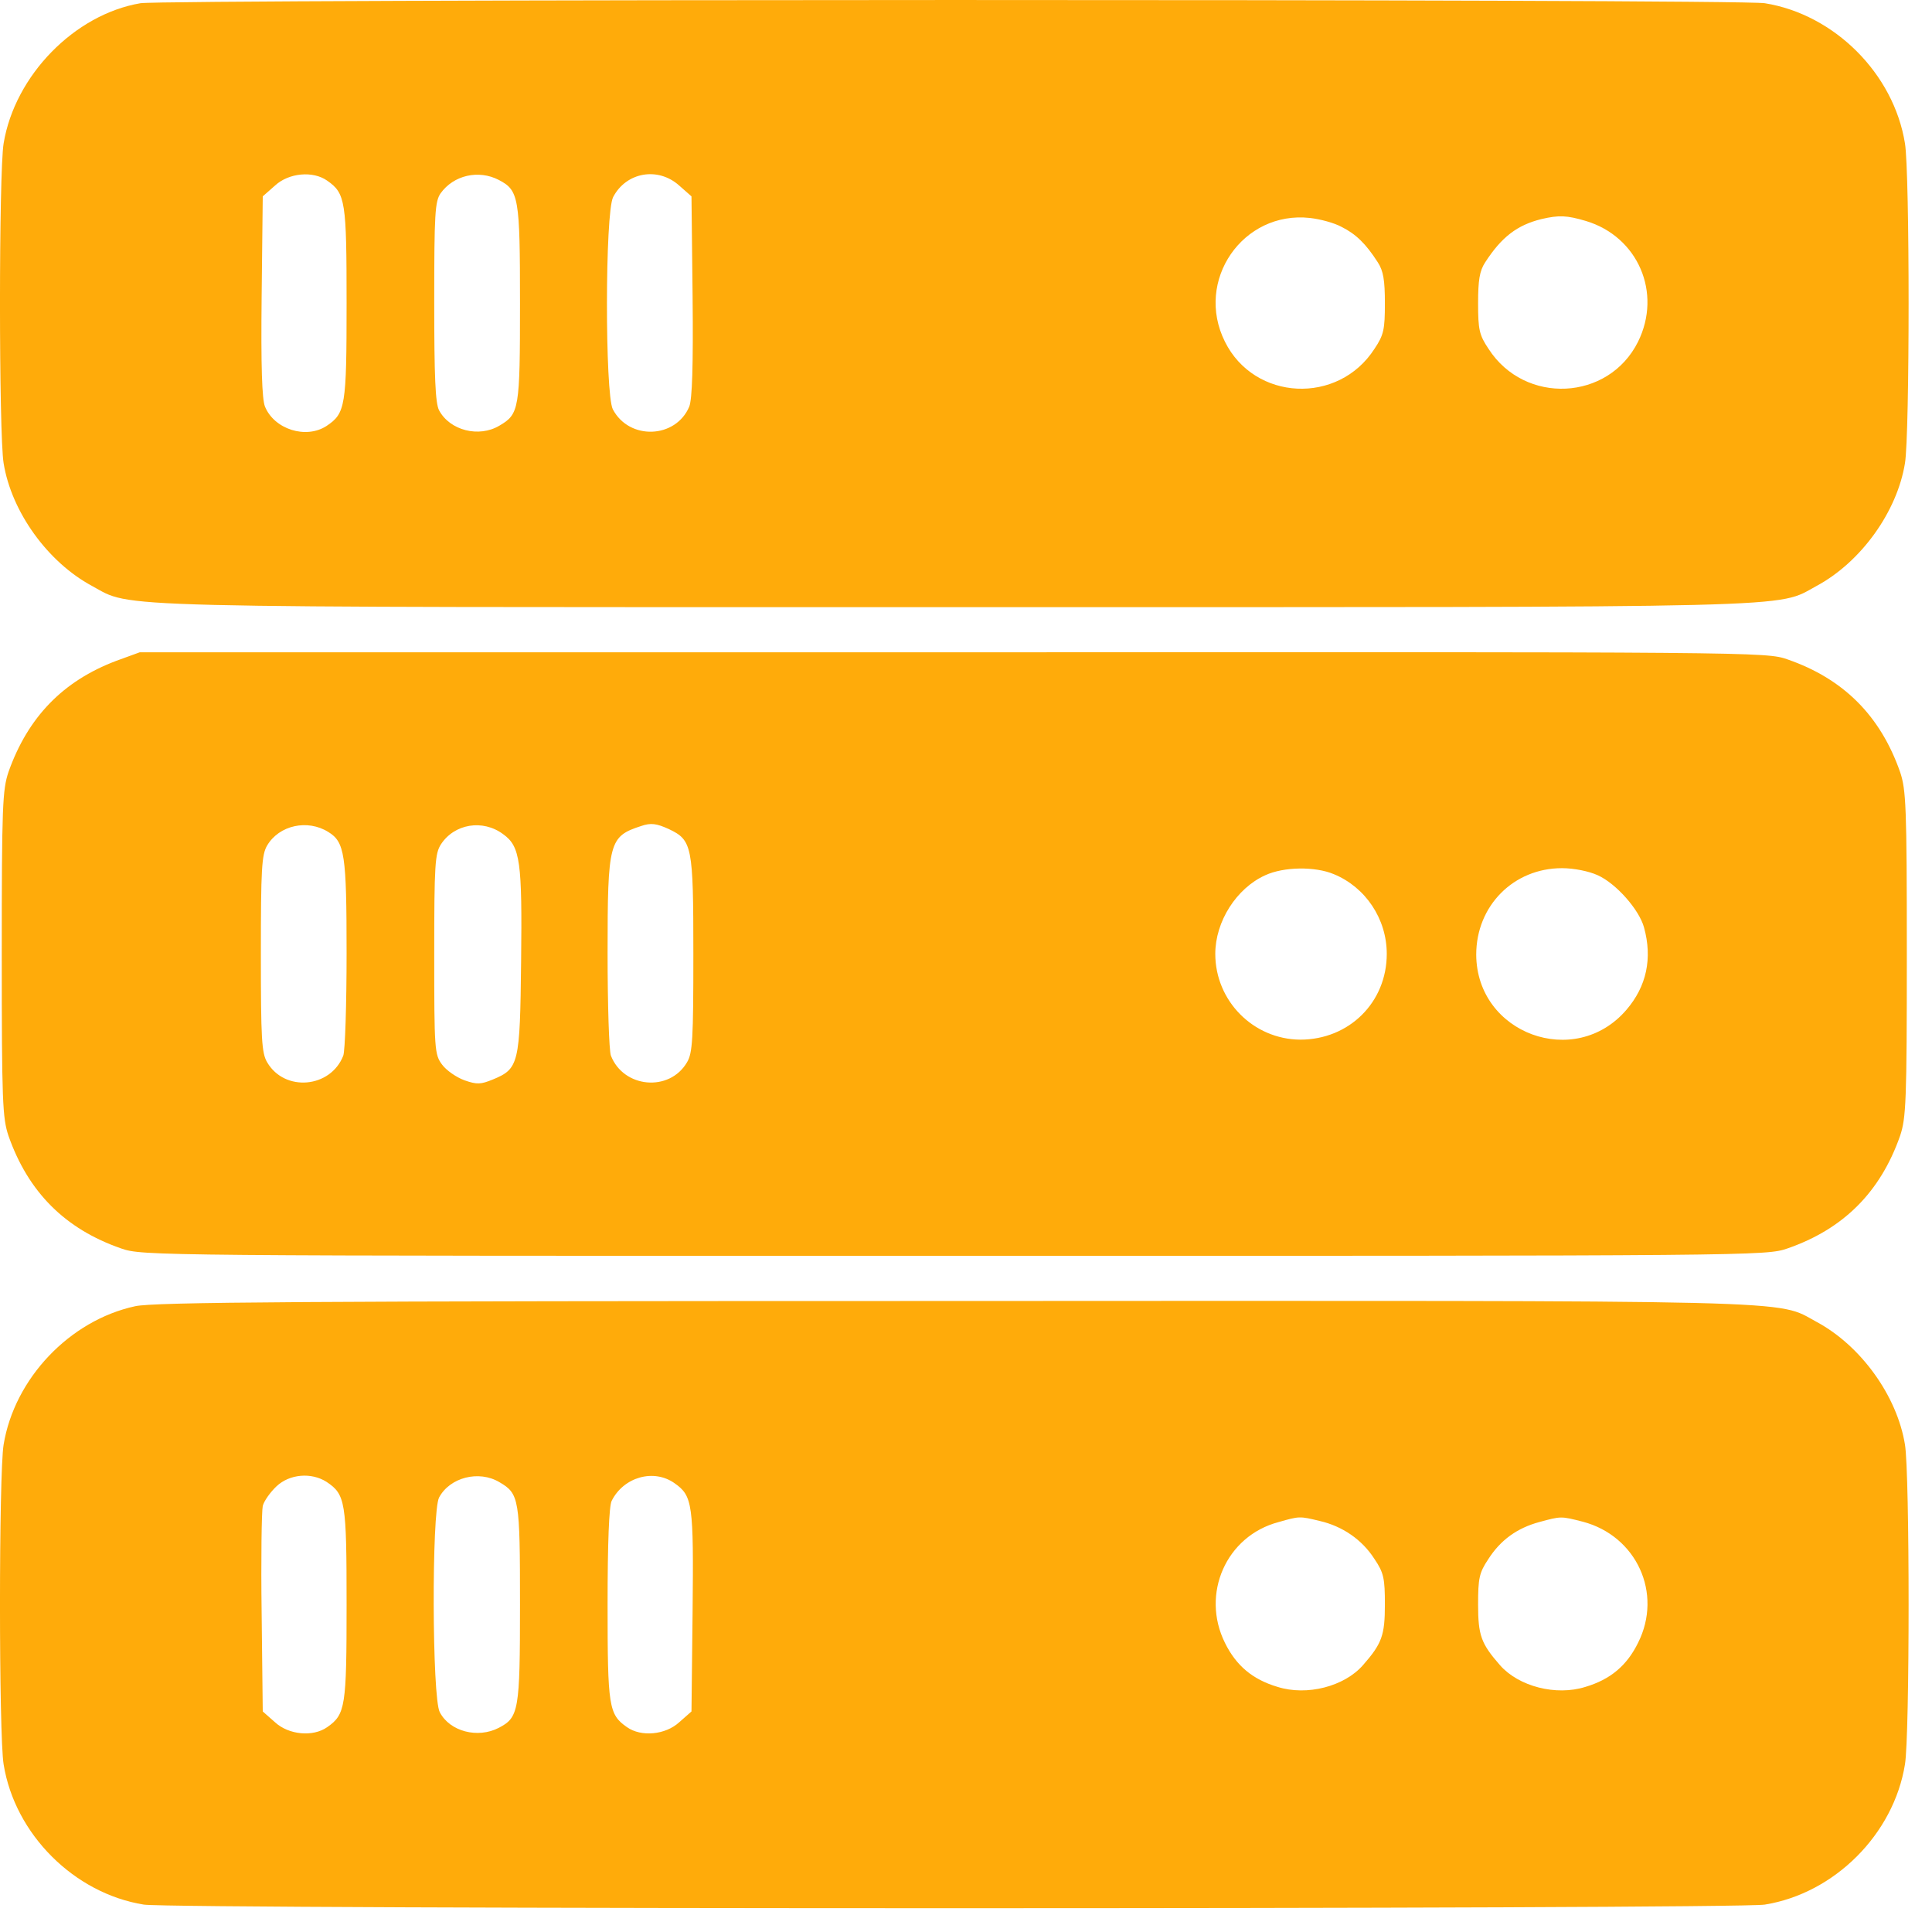 <svg width="33" height="33" viewBox="0 0 33 33" fill="none" xmlns="http://www.w3.org/2000/svg">
<path d="M2.399 0.055C1.272 0.246 0.253 1.29 0.062 2.449C-0.021 2.94 -0.021 7.423 0.062 7.913C0.196 8.741 0.813 9.6 1.571 10.008C2.278 10.39 1.539 10.371 16.3 10.371C31.061 10.371 30.322 10.39 31.029 10.008C31.787 9.6 32.404 8.741 32.538 7.913C32.621 7.423 32.621 2.94 32.538 2.449C32.347 1.259 31.334 0.246 30.144 0.055C29.685 -0.021 2.845 -0.015 2.399 0.055ZM5.589 3.086C5.901 3.303 5.92 3.436 5.92 5.181C5.92 6.939 5.901 7.06 5.577 7.276C5.226 7.505 4.685 7.333 4.526 6.945C4.475 6.818 4.456 6.264 4.469 5.06L4.488 3.354L4.698 3.169C4.933 2.952 5.347 2.914 5.589 3.086ZM8.519 3.073C8.862 3.252 8.882 3.366 8.882 5.181C8.882 6.99 8.869 7.072 8.531 7.27C8.181 7.48 7.684 7.353 7.5 7.009C7.436 6.888 7.417 6.442 7.417 5.156C7.417 3.647 7.43 3.443 7.525 3.303C7.748 2.991 8.175 2.895 8.519 3.073ZM11.601 3.169L11.811 3.354L11.83 5.06C11.842 6.264 11.823 6.818 11.773 6.945C11.543 7.493 10.747 7.525 10.467 6.99C10.333 6.722 10.333 3.634 10.473 3.366C10.696 2.94 11.238 2.844 11.601 3.169ZM22.916 3.876C23.158 3.997 23.33 4.162 23.534 4.481C23.629 4.627 23.655 4.786 23.655 5.181C23.655 5.627 23.636 5.722 23.477 5.958C22.859 6.92 21.426 6.85 20.923 5.837C20.401 4.793 21.229 3.596 22.375 3.723C22.547 3.742 22.789 3.806 22.916 3.876ZM27.087 3.774C27.979 4.041 28.392 5.003 27.979 5.837C27.476 6.85 26.043 6.92 25.425 5.958C25.266 5.722 25.247 5.627 25.247 5.181C25.247 4.786 25.272 4.627 25.368 4.481C25.648 4.048 25.915 3.844 26.329 3.742C26.629 3.672 26.762 3.678 27.087 3.774Z" fill="#FFAB0A"/>
<path d="M1.985 11.288C1.075 11.632 0.476 12.25 0.145 13.186C0.043 13.491 0.03 13.765 0.03 16.293C0.03 18.821 0.043 19.095 0.145 19.401C0.482 20.362 1.113 20.993 2.068 21.324C2.431 21.451 2.59 21.451 16.3 21.451C30.01 21.451 30.169 21.451 30.532 21.324C31.487 20.993 32.118 20.362 32.455 19.401C32.557 19.095 32.57 18.821 32.57 16.293C32.57 13.765 32.557 13.491 32.455 13.186C32.118 12.224 31.487 11.594 30.532 11.263C30.169 11.135 30.01 11.135 16.275 11.142H2.386L1.985 11.288ZM5.608 14.211C5.889 14.383 5.92 14.599 5.92 16.28C5.92 17.159 5.895 17.949 5.863 18.032C5.647 18.586 4.863 18.656 4.564 18.146C4.469 17.987 4.456 17.752 4.456 16.293C4.456 14.841 4.469 14.599 4.564 14.44C4.768 14.096 5.252 13.988 5.608 14.211ZM8.595 14.249C8.888 14.459 8.92 14.72 8.901 16.421C8.882 18.178 8.862 18.255 8.417 18.439C8.213 18.522 8.149 18.528 7.933 18.452C7.793 18.401 7.621 18.28 7.551 18.184C7.423 18.013 7.417 17.93 7.417 16.3C7.417 14.759 7.43 14.58 7.532 14.421C7.761 14.071 8.245 13.988 8.595 14.249ZM11.422 14.16C11.823 14.351 11.843 14.44 11.843 16.293C11.843 17.752 11.83 17.987 11.734 18.146C11.435 18.656 10.652 18.586 10.435 18.032C10.403 17.949 10.378 17.159 10.378 16.28C10.378 14.377 10.403 14.287 10.951 14.109C11.117 14.052 11.212 14.065 11.422 14.16ZM22.782 14.931C23.324 15.153 23.687 15.695 23.687 16.293C23.687 17.121 23.044 17.758 22.209 17.758C21.407 17.752 20.758 17.096 20.758 16.293C20.758 15.739 21.12 15.172 21.611 14.95C21.929 14.803 22.464 14.797 22.782 14.931ZM27.291 14.95C27.603 15.09 27.998 15.536 28.081 15.841C28.227 16.37 28.125 16.847 27.781 17.248C26.902 18.274 25.221 17.656 25.215 16.306C25.215 15.472 25.852 14.829 26.68 14.829C26.883 14.829 27.138 14.88 27.291 14.95Z" fill="#FFAB0A"/>
<path d="M2.31 22.311C1.189 22.553 0.247 23.547 0.062 24.674C-0.021 25.164 -0.021 29.647 0.062 30.137C0.253 31.328 1.266 32.341 2.456 32.532C2.966 32.614 29.634 32.614 30.144 32.532C31.334 32.341 32.347 31.328 32.538 30.137C32.621 29.647 32.621 25.164 32.538 24.674C32.404 23.846 31.787 22.986 31.029 22.579C30.322 22.197 31.067 22.216 16.268 22.222C5.093 22.222 2.635 22.241 2.31 22.311ZM5.577 25.311C5.901 25.527 5.92 25.648 5.92 27.406C5.92 29.15 5.901 29.284 5.589 29.501C5.347 29.672 4.933 29.634 4.698 29.418L4.488 29.233L4.469 27.552C4.456 26.635 4.469 25.807 4.488 25.724C4.507 25.642 4.615 25.489 4.723 25.387C4.946 25.177 5.316 25.145 5.577 25.311ZM8.531 25.317C8.869 25.514 8.882 25.597 8.882 27.406C8.882 29.22 8.862 29.335 8.519 29.513C8.162 29.698 7.684 29.577 7.512 29.246C7.379 29.004 7.372 25.82 7.5 25.578C7.684 25.234 8.181 25.107 8.531 25.317ZM11.524 25.336C11.83 25.552 11.849 25.686 11.83 27.527L11.811 29.233L11.601 29.418C11.365 29.634 10.951 29.672 10.709 29.501C10.397 29.284 10.378 29.15 10.378 27.406C10.378 26.349 10.403 25.724 10.448 25.635C10.652 25.228 11.168 25.081 11.524 25.336ZM22.541 25.979C22.929 26.068 23.266 26.298 23.477 26.629C23.636 26.864 23.655 26.96 23.655 27.406C23.655 27.934 23.604 28.074 23.279 28.444C22.961 28.806 22.324 28.972 21.821 28.813C21.394 28.686 21.114 28.45 20.923 28.061C20.509 27.227 20.942 26.234 21.84 25.998C22.197 25.896 22.197 25.896 22.541 25.979ZM27.036 25.992C27.953 26.234 28.405 27.215 27.979 28.061C27.788 28.45 27.507 28.686 27.081 28.813C26.578 28.972 25.941 28.806 25.622 28.444C25.298 28.074 25.247 27.934 25.247 27.406C25.247 26.96 25.266 26.864 25.419 26.635C25.629 26.304 25.915 26.1 26.291 25.998C26.667 25.896 26.66 25.896 27.036 25.992Z" fill="#FFAB0A"/>
</svg>

